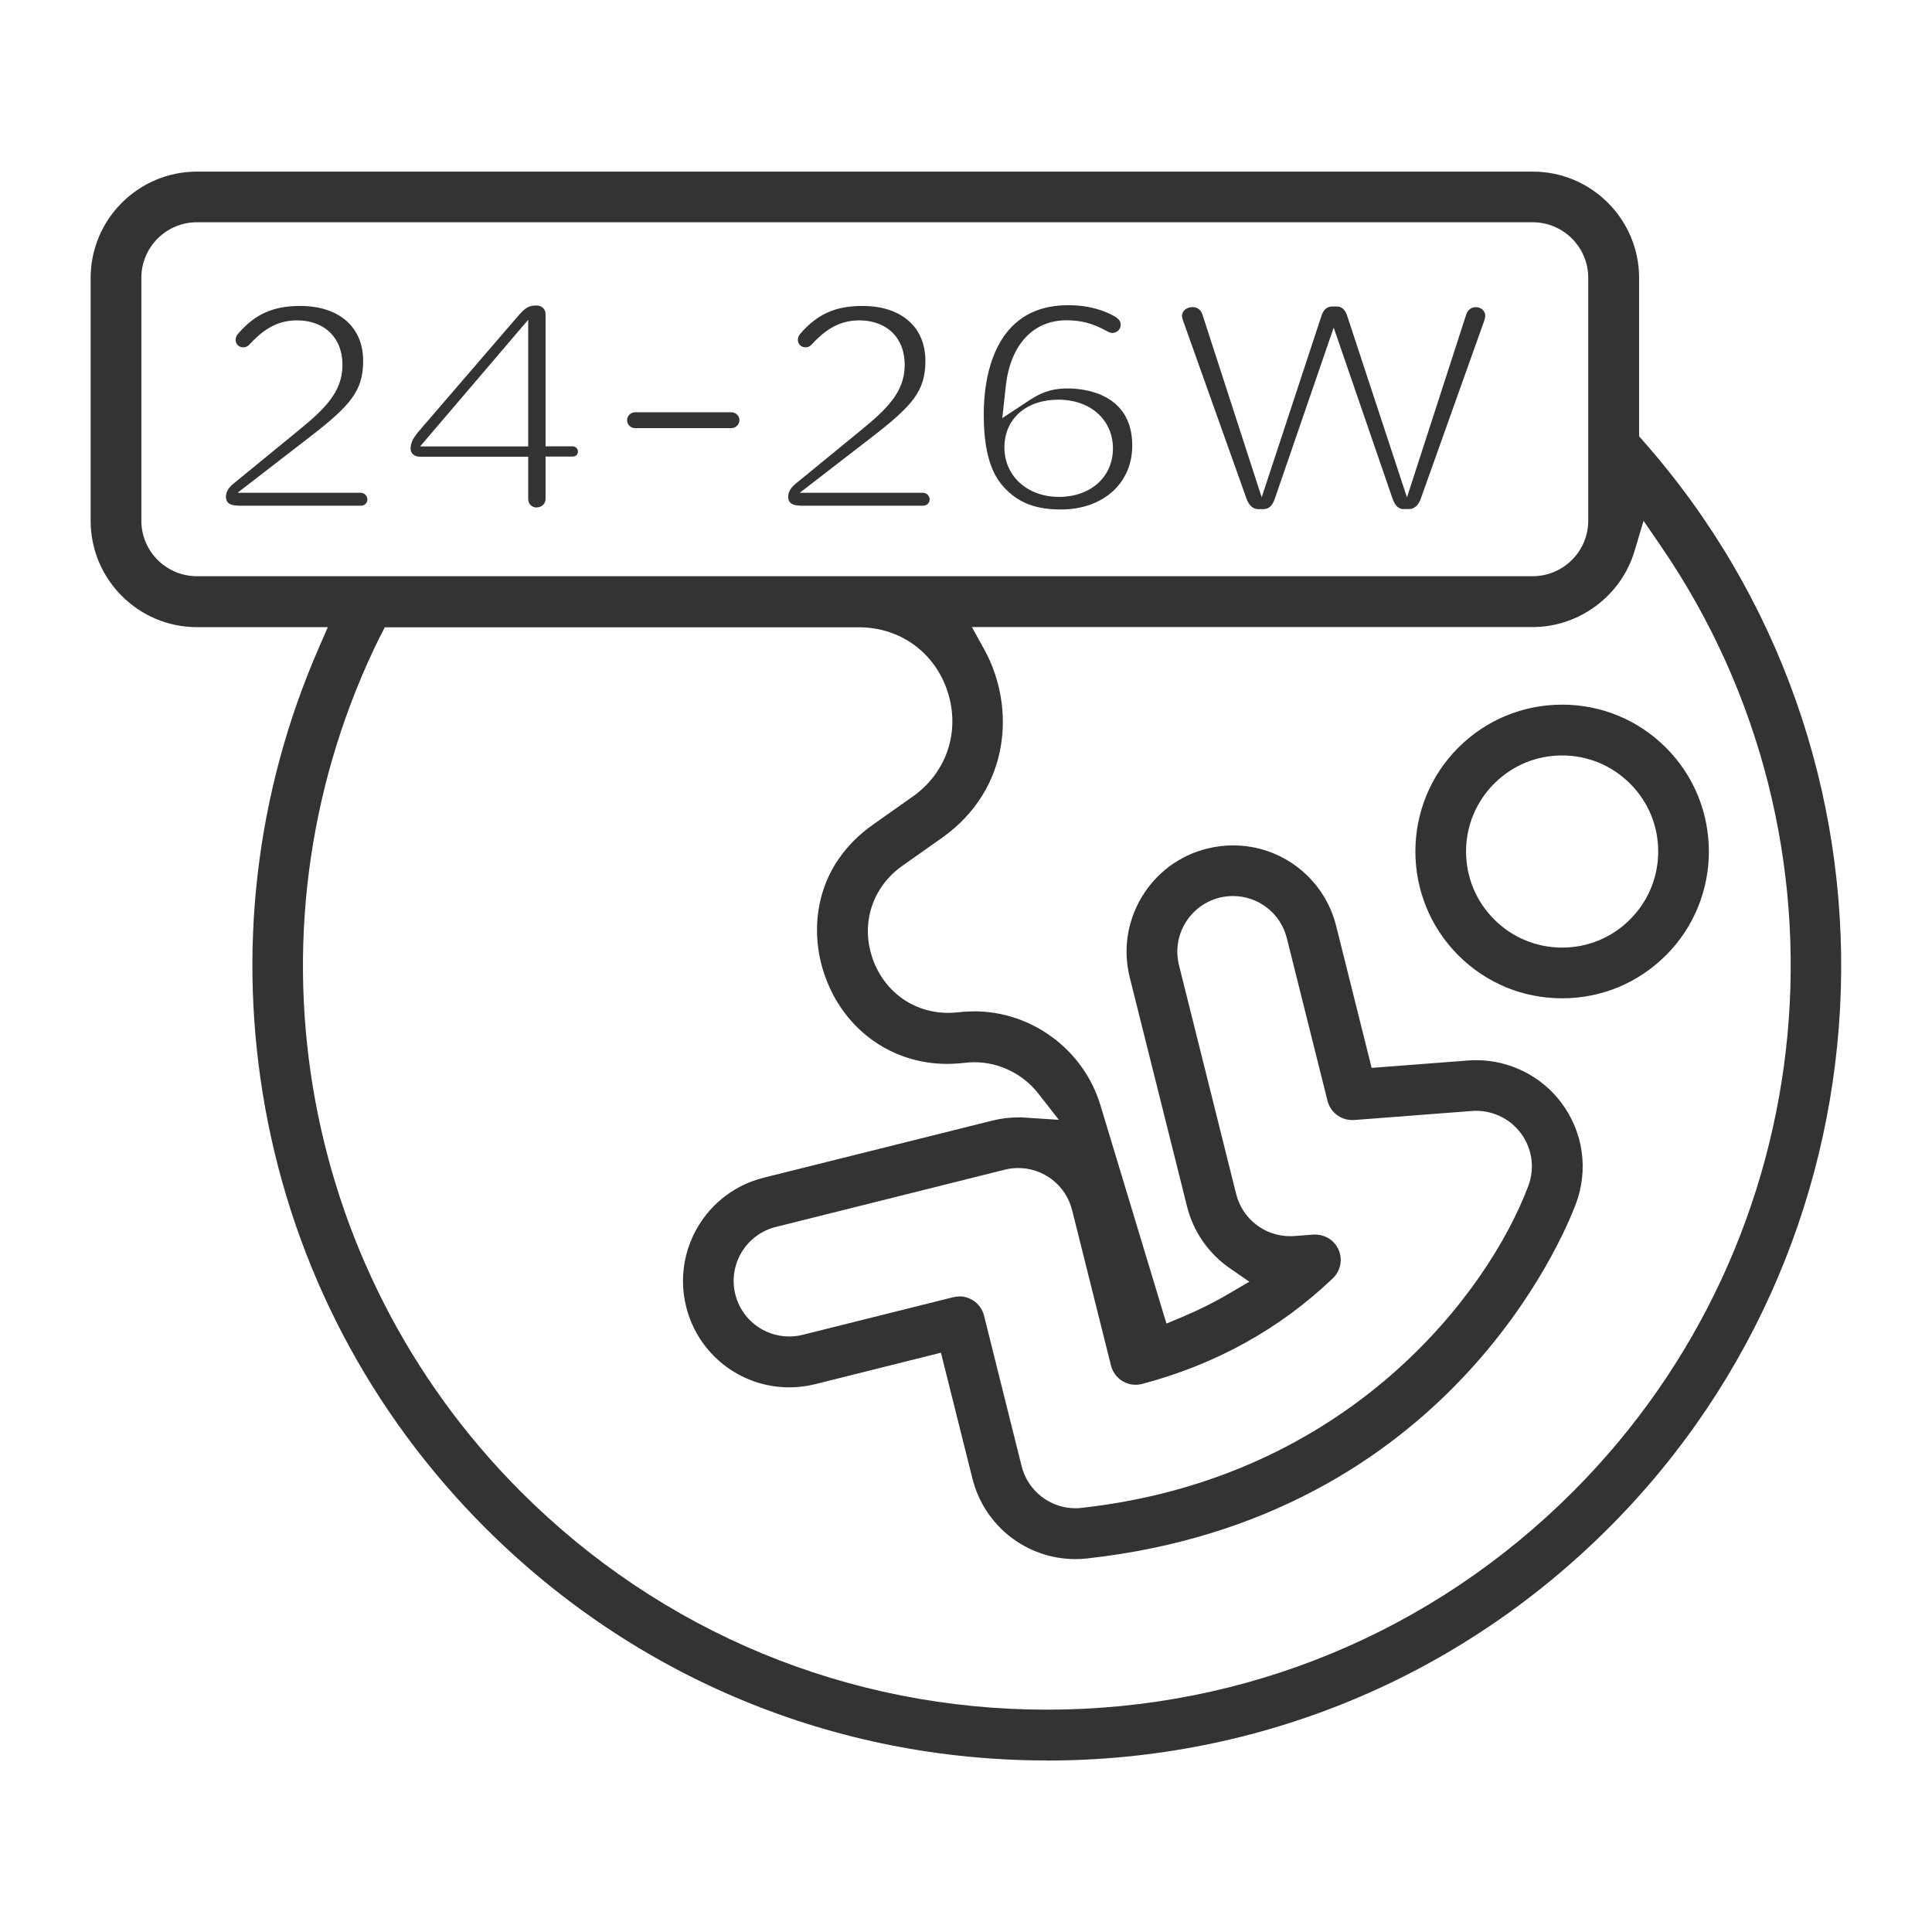 <?xml version="1.0" encoding="UTF-8"?>
<svg id="Layer_1" data-name="Layer 1" xmlns="http://www.w3.org/2000/svg" viewBox="0 0 256 256">
  <defs>
    <style>
      .cls-1 {
        fill: #333;
        fill-rule: evenodd;
      }
    </style>
  </defs>
  <path id="pregnant-24-26w" class="cls-1" d="m138.73,233.27c-28.12,0-54.56-10.95-74.44-30.83-15.25-15.25-25.33-34.5-29.15-55.64-3.73-20.67-1.28-41.73,7.08-60.9l1.22-2.8h-17.34c-7.77,0-14.09-6.32-14.09-14.09v-32.18c0-7.77,6.32-14.09,14.09-14.09h177c7.77,0,14.09,6.32,14.09,14.09v20.98l.5.57c36.71,41.54,34.73,104.83-4.52,144.07-19.88,19.88-46.32,30.83-74.44,30.83ZM50.41,84.22c-18.8,37.92-11.32,83.52,18.63,113.46,18.61,18.61,43.36,28.86,69.68,28.86s51.07-10.25,69.68-28.86c33.5-33.5,38.44-86.15,11.75-125.21l-2.37-3.46-1.2,4.02c-1.77,5.92-7.32,10.06-13.5,10.06h-74.3l1.64,2.97c4.15,7.5,3.55,18.49-5.62,24.97l-5.24,3.7c-3.89,2.75-5.48,7.45-4.04,11.97,1.45,4.56,5.42,7.51,10.11,7.51.46,0,.93-.03,1.39-.08.69-.08,1.4-.12,2.09-.12,7.62,0,14.48,5.1,16.69,12.4l8.76,28.97,2.04-.85c2.15-.9,4.25-1.94,6.23-3.11l2.71-1.59-2.58-1.78c-2.82-1.95-4.84-4.85-5.67-8.18l-7.59-30.34c-.91-3.65-.35-7.44,1.59-10.67,1.94-3.23,5.01-5.51,8.67-6.42,1.13-.28,2.28-.42,3.43-.42,6.47,0,12.09,4.39,13.66,10.68l4.7,18.8,12.79-.98c.36-.03.72-.04,1.08-.04,4.4,0,8.62,2.1,11.26,5.63,2.91,3.87,3.63,8.88,1.93,13.41-1.59,4.25-16.95,41.67-64.73,46.98-.52.06-1.05.09-1.57.09-6.47,0-12.09-4.39-13.66-10.68l-4.17-16.67-16.67,4.17c-1.13.28-2.28.42-3.43.42-6.47,0-12.09-4.39-13.66-10.68-1.88-7.54,2.71-15.2,10.25-17.09l30.34-7.58c1.13-.28,2.28-.42,3.43-.42.3,0,.6,0,.9.03l4.46.29-2.75-3.52c-2.02-2.57-5.17-4.11-8.43-4.11-.43,0-.86.03-1.28.08-.79.09-1.57.14-2.34.14-7.59,0-14.03-4.81-16.39-12.25-1.86-5.85-1.1-14.04,6.59-19.47l5.24-3.7c4.48-3.16,6.31-8.59,4.65-13.82-1.66-5.23-6.28-8.61-11.76-8.61h-62.85l-.55,1.11Zm76.72,87.56c.61,0,1.21.17,1.73.48.76.46,1.32,1.21,1.53,2.07l4.98,19.94c.82,3.28,3.76,5.58,7.14,5.58.27,0,.54-.01.82-.05,35.57-3.95,53.93-28.67,59.18-42.66.89-2.37.51-4.99-1.01-7.01-1.38-1.84-3.58-2.94-5.89-2.94-.19,0-.38,0-.57.02l-15.62,1.2c-.09,0-.17,0-.26,0-1.54,0-2.88-1.05-3.26-2.55l-5.39-21.55c-.82-3.29-3.76-5.58-7.14-5.58-.6,0-1.2.07-1.79.22-3.94.99-6.34,4.99-5.36,8.93l7.58,30.34c.82,3.28,3.76,5.58,7.14,5.58.19,0,.38,0,.57-.02l2.52-.19c.09,0,.17,0,.26,0,1.32,0,2.53.78,3.07,1.99.58,1.29.28,2.82-.75,3.8-7.03,6.72-15.54,11.43-25.28,14-.28.07-.57.11-.86.11-.6,0-1.19-.16-1.71-.47-.77-.46-1.33-1.21-1.55-2.08l-5.15-20.59c-.82-3.28-3.76-5.58-7.14-5.58-.6,0-1.2.07-1.79.22l-30.34,7.59c-3.94.99-6.34,4.99-5.36,8.93.82,3.28,3.76,5.58,7.14,5.58.6,0,1.2-.07,1.79-.22l19.93-4.98c.27-.07.54-.1.82-.1ZM26.09,29.45c-4.06,0-7.36,3.3-7.36,7.36v32.18c0,4.06,3.3,7.36,7.36,7.36h177c4.06,0,7.36-3.3,7.36-7.36v-32.18c0-4.06-3.3-7.36-7.36-7.36H26.09Zm180.9,102.83c-5.2,0-10.08-2.02-13.76-5.7-7.58-7.59-7.58-19.93,0-27.51,3.67-3.67,8.56-5.7,13.76-5.7s10.08,2.02,13.76,5.7c7.58,7.58,7.58,19.93,0,27.51-3.67,3.67-8.56,5.7-13.76,5.7Zm0-32.18c-3.4,0-6.59,1.32-9,3.73-2.4,2.4-3.73,5.6-3.73,9s1.32,6.59,3.73,9,5.6,3.73,9,3.73,6.6-1.32,9-3.73c2.4-2.4,3.73-5.6,3.73-9s-1.32-6.6-3.73-9c-2.4-2.4-5.6-3.73-9-3.73Zm-66.41-32.59c-3.2,0-5.43-.81-7.25-2.63-1.39-1.39-2.98-3.77-2.98-9.96,0-4.41,1.09-14.48,11.17-14.48,3.04,0,5.06.83,6.23,1.52.68.4.74.77.74,1.11,0,.59-.5,1.05-1.13,1.05-.1,0-.37-.06-.67-.23-1.82-1.02-3.38-1.45-5.38-1.45-4.44,0-7.44,3.27-8.04,8.74l-.46,4.22,3.54-2.33c1.23-.81,2.64-1.6,5.12-1.6,2.01,0,8.56.55,8.56,7.57,0,5.02-3.89,8.47-9.46,8.47Zm-.34-14.55c-4.28,0-7.15,2.54-7.15,6.33s3.04,6.55,7.23,6.55,7.15-2.64,7.15-6.42-2.97-6.46-7.23-6.46Zm45.79,14.5c-.28,0-1.02,0-1.5-1.36l-7.81-22.69-7.81,22.7c-.47,1.35-1.22,1.35-1.5,1.35h-.69c-.87,0-1.32-.75-1.55-1.38l-8.41-23.6c-.13-.4-.14-.57-.14-.58,0-.79.72-1.21,1.39-1.21.75,0,1.16.49,1.31.96l7.86,24.25,7.92-24.05c.41-1.24,1.19-1.24,1.45-1.24h.52c.29,0,1.04,0,1.44,1.24l7.92,24.06,7.85-24.23c.12-.35.45-.98,1.27-.98.72,0,1.26.5,1.26,1.17,0,.07-.04.32-.15.65l-8.4,23.56c-.22.62-.68,1.37-1.55,1.37h-.69Zm-114.91-.21c-.66,0-1.13-.48-1.13-1.13v-5.6h-14.36c-.61,0-1.22-.36-1.22-1.05,0-.65.18-1.26,1.07-2.31l13.04-15.14c1.09-1.28,1.53-1.54,2.6-1.54.67,0,1.17.49,1.17,1.13v17.53h3.59c.39,0,.7.31.7.7s-.3.66-.7.66h-3.59v5.6c0,.65-.5,1.13-1.17,1.13Zm-15.45-8.1h14.32v-16.78l-14.32,16.78Zm50.33,7.84c-1.04,0-1.56-.38-1.56-1.13,0-.41.1-1.04.97-1.75l8.55-7c3.47-2.83,5.92-5.12,5.92-8.76s-2.42-5.9-6.03-5.9c-2.93,0-4.79,1.57-6.36,3.26-.06.06-.3.31-.77.31-.57,0-1-.43-1-1,0-.24.12-.56.3-.77,2.27-2.63,4.66-3.71,8.26-3.71,5.15,0,8.34,2.79,8.34,7.27,0,4-1.69,5.93-7.12,10.13l-9.53,7.36h16.33c.48,0,.88.39.88.88s-.38.83-.88.83h-16.31Zm-74.5,0c-1.04,0-1.56-.38-1.56-1.13,0-.41.1-1.04.97-1.75l8.55-7c3.47-2.83,5.92-5.12,5.92-8.76s-2.42-5.9-6.03-5.9c-2.93,0-4.79,1.57-6.36,3.26-.06.06-.3.31-.77.31-.57,0-1-.43-1-1,0-.24.12-.56.3-.77,2.27-2.63,4.66-3.71,8.26-3.71,5.14,0,8.34,2.79,8.34,7.27,0,4-1.69,5.93-7.12,10.13l-9.53,7.36h16.33c.48,0,.88.39.88.88s-.38.83-.88.83h-16.31Zm52.64-10.26c-.57,0-1.05-.48-1.05-1.05s.48-1.05,1.05-1.05h12.79c.57,0,1.05.48,1.05,1.05s-.48,1.05-1.05,1.05h-12.79Z"/>
</svg>